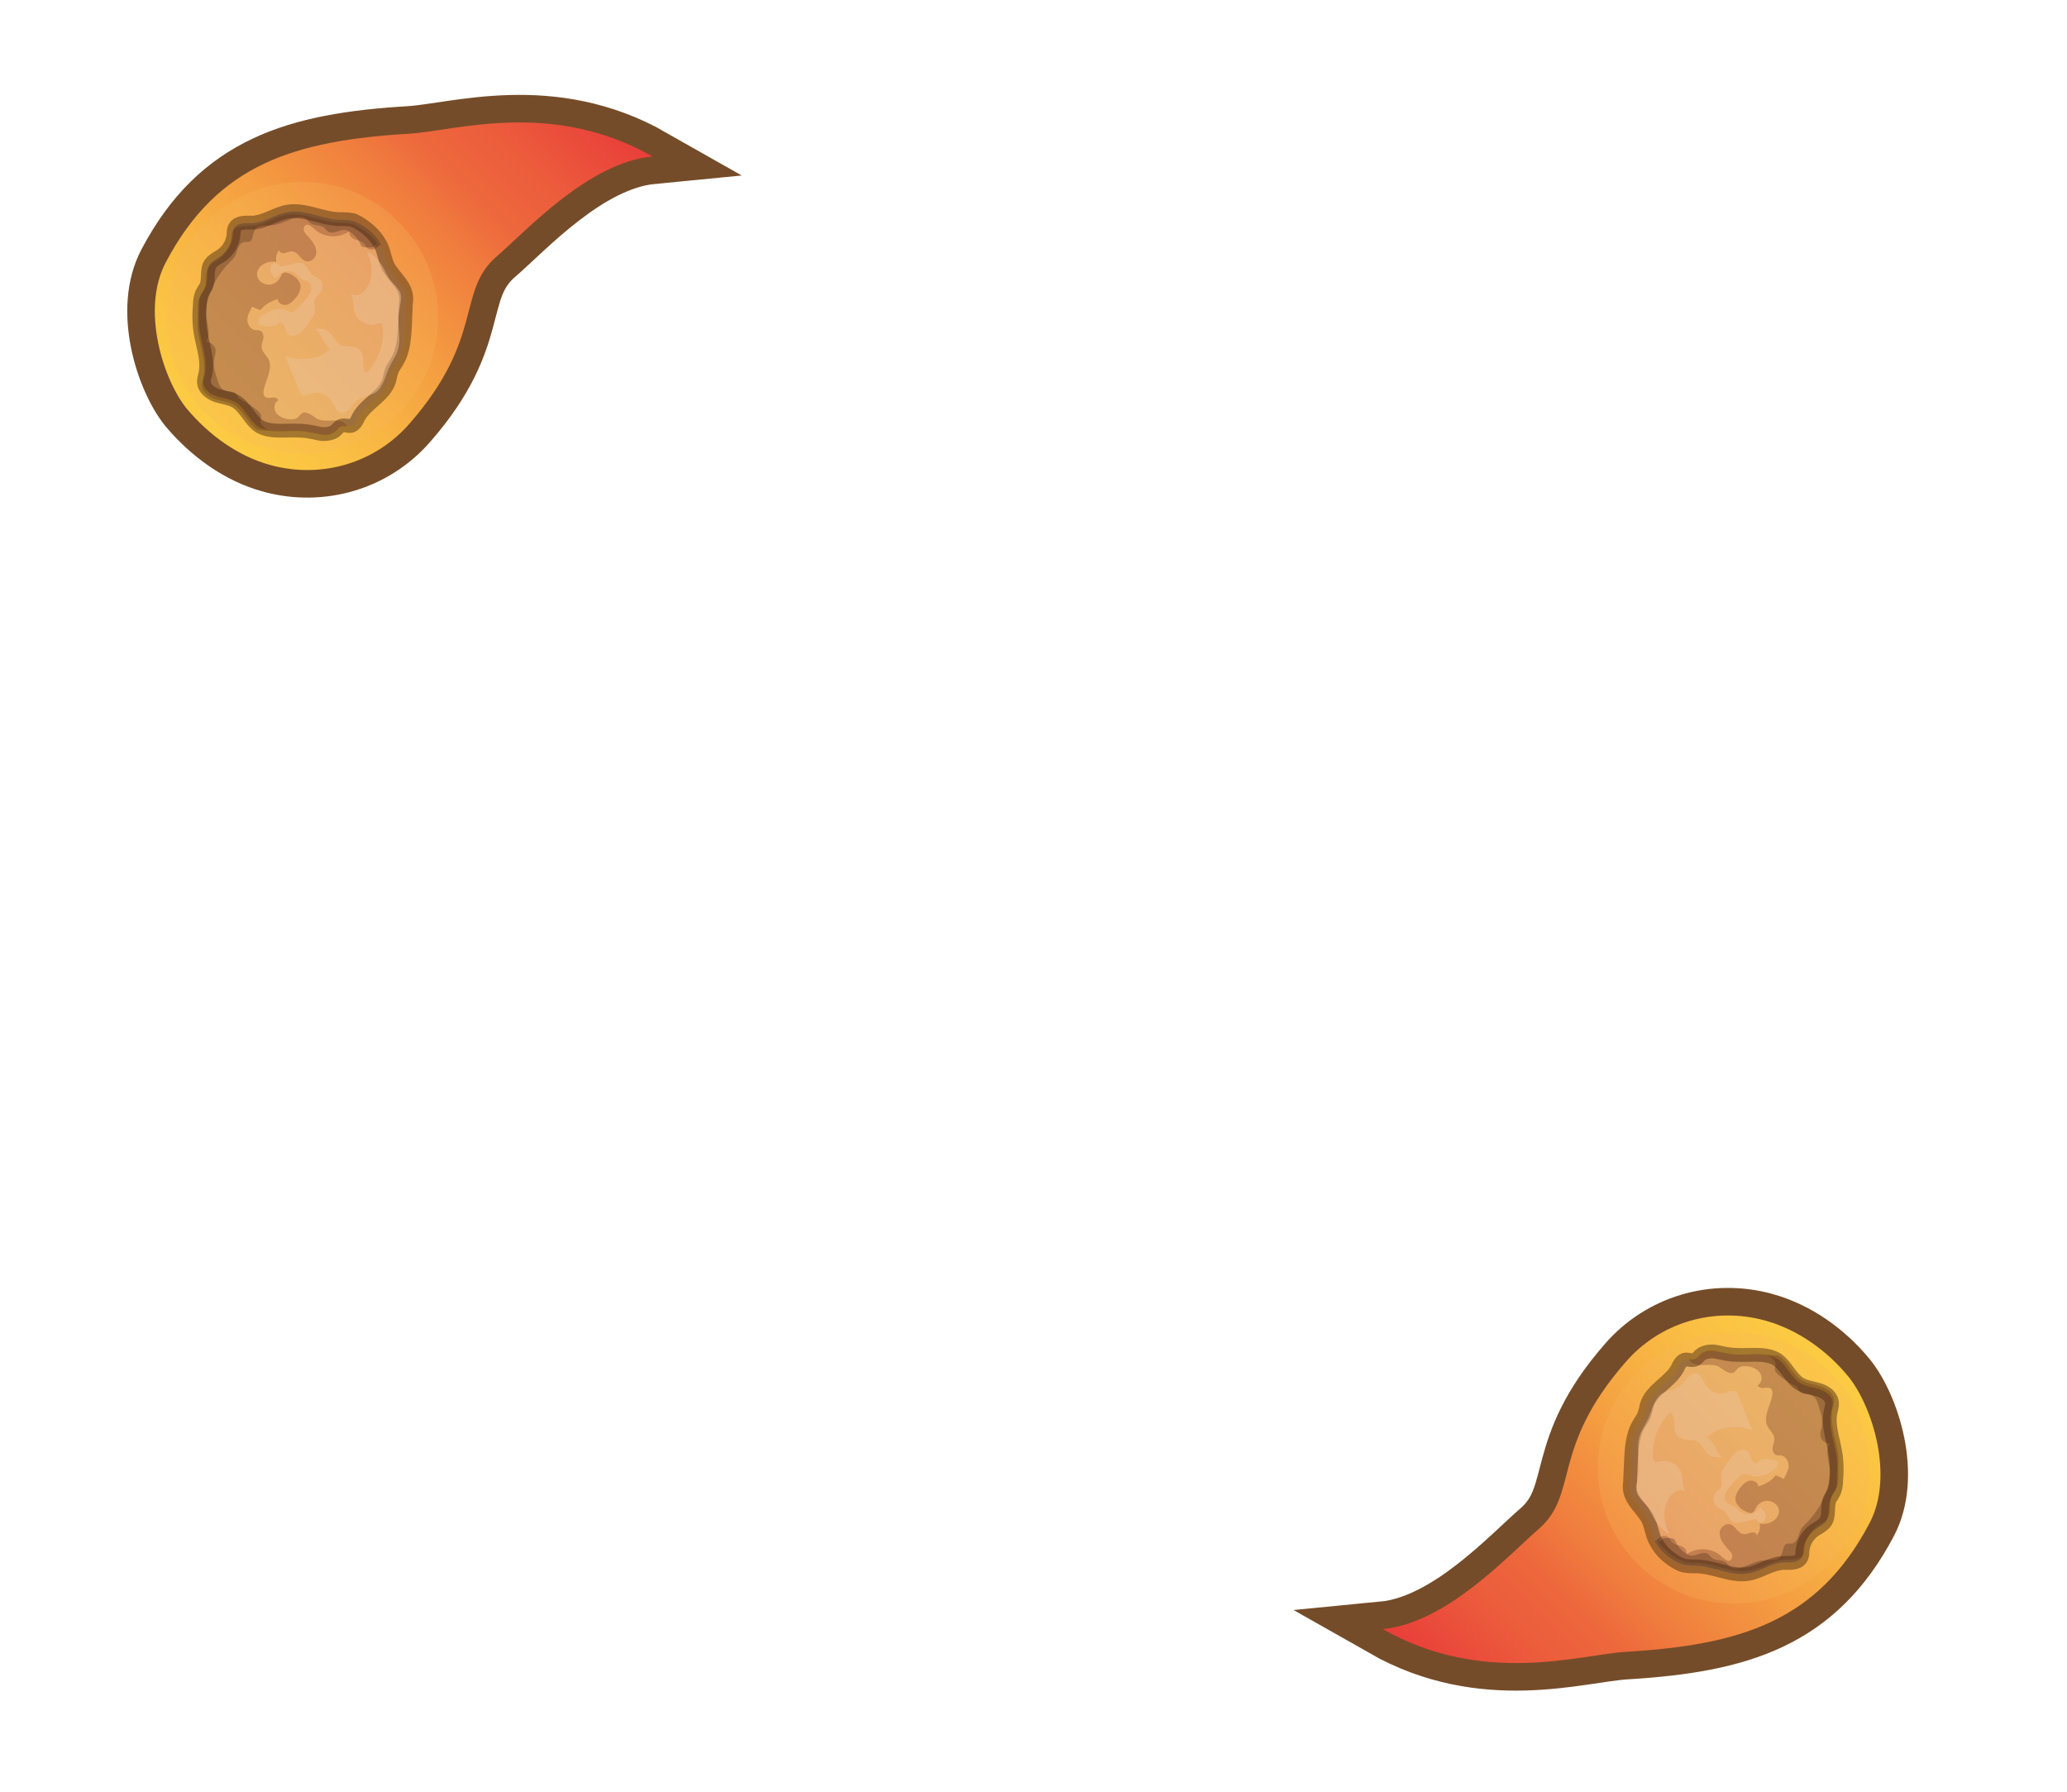 <svg version="1.0" id="Calque_51_-_copie" xmlns="http://www.w3.org/2000/svg" x="0" y="0" width="300" height="260" style="enable-background:new 0 0 300 260" xml:space="preserve"><style>.st0{display:none}.st1{display:inline}.st1,.st3{fill:none;stroke:#754c29;stroke-width:8;stroke-miterlimit:10}.st10{opacity:.25;fill:#fbb85e}.st11{opacity:.5;fill:#dea987;stroke:#4e3012;stroke-width:2;stroke-miterlimit:10}.st12,.st13{opacity:.3;fill:#682e1a}.st13{fill:#3c2415}.st14{opacity:.5;fill:#ecc194}</style><g id="Calque_45_-_copie_2"><g id="Calque_50_-_copie_3"><g id="Calque_9_-_copie_2"><path id="XMLID_20_" class="st3" d="M256.1 191.6c-7.4-2-15.2.3-20.2 6.1-10.9 12.5-6.7 19.1-12.6 24.2-4.4 3.8-13.3 13.6-22.6 14.5 14.6 8.3 28.6 3.7 35.3 3.3 16.6-1 27.8-4.4 35.3-18.6 3.7-6.9.4-17.1-3-21.3-3.1-3.8-7.4-6.9-12.2-8.2z"/><linearGradient id="XMLID_31_" gradientUnits="userSpaceOnUse" x1="214.007" y1="249.804" x2="266.505" y2="197.815"><stop offset="0" style="stop-color:#e93e3a"/><stop offset=".182" style="stop-color:#ec5c3c"/><stop offset=".301" style="stop-color:#ed683c"/><stop offset=".407" style="stop-color:#f07e3e"/><stop offset=".597" style="stop-color:#f49e41"/><stop offset=".766" style="stop-color:#f8b643"/><stop offset=".906" style="stop-color:#fbc543"/><stop offset="1" style="stop-color:#fccb43"/></linearGradient><path id="XMLID_21_" d="M256.1 191.6c-7.4-2-15.2.3-20.2 6.1-10.9 12.5-6.7 19.1-12.6 24.2-4.4 3.8-13.3 13.6-22.6 14.5 14.6 8.3 28.6 3.7 35.3 3.3 16.6-1 27.8-4.4 35.3-18.6 3.7-6.9.4-17.1-3-21.3-3.1-3.8-7.4-6.9-12.2-8.2z" style="fill:url(#XMLID_31_)"/></g></g><circle id="XMLID_18_" class="st10" cx="251.6" cy="213" r="19.7"/><g id="Calque_10_-_copie_3"><path id="XMLID_36_" class="st11" d="M240.4 223.8c-.7-1-.7-2.7-1.5-3.8-.8-1.2-2-2.2-2.3-3.6-.1-.5-.1-1 0-1.4 0-.9.1-1.9.1-2.8.1-1.9.2-4 1.2-5.6.2-.4.5-.7.7-1.2.2-.5.3-1 .4-1.5.7-2.3 3.4-3.3 4.5-5.4.2-.5.5-1 1-1.2.5-.1 1 .2 1.5 0 .3-.1.5-.4.7-.6.5-.5 1.3-.6 2-.6.7.1 1.4.3 2.1.4 1.3.2 2.7.1 4 .1 1 0 2.1.1 3 .6 1.4.9 2 2.7 3.4 3.6.8.5 1.8.6 2.8.9s1.9 1 1.9 2c0 .4-.1.7-.2 1.1-.5 2.3.6 4.6.8 6.9.1 1 .1 2.1 0 3.1 0 .6-.1 1.2-.3 1.7-.2.4-.4.7-.6 1-.5 1.1 0 2.5-.7 3.4-.4.5-1 .8-1.5 1.1-1 .7-1.7 1.8-1.8 3.1 0 .3 0 .7-.2 1-.4.8-1.6.7-2.6.7-1.8.1-3.3 1.3-5.1 1.6-2.5.4-5-1.1-7.6-1.1-.7 0-1.4 0-2-.2-1.5-.6-3.1-2-3.7-3.3"/><path id="XMLID_35_" class="st12" d="M254.8 196.5c-1.3 0-2.7.2-4-.1-.7-.1-1.4-.3-2.1-.4-.7-.1-1.5.1-2 .6-.2.2-.4.5-.7.6-.2.1-.5.1-.8 0v.2l.3.3c1.1.8 2.7 0 3.9.6.4.2.7.5 1.1.7.4.2.9.4 1.2.1.2-.1.3-.3.5-.5.4-.4 1.1-.4 1.7-.3.6.1 1.3.5 1.6 1 .3.6.2 1.4-.4 1.7.1.3.5.5.9.4.4 0 .7-.1 1 .1.3.2.3.7.2 1.1-.3 1.5-1.4 3.1-.6 4.5.3.5.8.9.9 1.5.1.4-.1.9-.2 1.3s0 1 .4 1.2c.2.1.5.1.8.1.7.1 1.1.9 1.1 1.5s-.4 1.3-.7 1.9c-.4-.2-.8-.4-1.2-.5-.6.8-1.5 1.3-2.5 1.6 0-.6-.8-1-1.4-.8-.6.2-1 .7-1.4 1.2-.2.3-.4.7-.5 1.1-.2 1.1.9 2 1.9 2.3.3.1.5.1.7-.1.1-.1.2-.3.3-.5.3-.7 1.1-1.2 1.9-1.1.8.1 1.5.7 1.5 1.5 0 .6-.4 1.2-1 1.5-.5.3-1.2.4-1.8.3.1.6 0 1.2-.4 1.7-.1-.4-.5-.5-.9-.4-.4.1-.7.3-1.1.2-.8-.1-1.1-1.2-1.9-1.4-.8-.2-1.6.6-1.5 1.4 0 .8.6 1.5 1.1 2.1.3.3.6.6.7.9.1.4-.1.9-.5.9-.3 0-.6-.3-.9-.5-1.3-1.4-3.7-1.6-5.3-.4.3-.4-.1-1-.6-1.2-.5-.2-1-.2-1.4-.6-.2-.2-.3-.4-.4-.6-.4-.4-1-.4-1.4-.1-.2.1-.3.2-.4.3.7 1.3 2.3 2.6 3.9 3.2.6.2 1.3.2 2 .2 2.6.1 5.1 1.6 7.6 1.1 1.8-.3 3.3-1.5 5.1-1.6.9 0 2.1.1 2.6-.7.2-.3.2-.7.2-1 .1-1.2.8-2.3 1.8-3.1.5-.4 1.1-.6 1.5-1.1.7-1 .2-2.4.7-3.4.2-.4.4-.7.6-1 .3-.5.3-1.1.3-1.7 0-1 .1-2.1 0-3.1-.3-2.3-1.3-4.6-.8-6.9.1-.3.2-.7.2-1.1 0-1-1-1.7-1.9-2-.9-.3-1.9-.4-2.8-.9-1.4-.9-2-2.7-3.4-3.6-1.2-.1-2.2-.2-3.3-.2z"/><path id="XMLID_30_" class="st13" d="M256.6 196.7c.5.3 1.1.7 1.1 1.2 0 .3-.1.5-.1.8 0 .3.3.6.5.8.6.5 1.2.9 1.9 1.3.3.2.7.3.9.6.1.2.2.4.4.6.4.4 1 .2 1.5.4.7.2 1 1 1.2 1.8.3.9.6 1.9.4 2.9-.1.4-.2.7-.2 1.1 0 .7.7 1.3 1.4 1.3-.8 1.1-.1 2.6 0 3.9 0 .7 0 1.3-.2 1.9-.5 2.1-1.6 4.1-3.2 5.7-.3.3-.6.6-.8.9-.2.4-.3.9-.5 1.3s-.5.8-1 .8h-.5c-.7.1-.5 1.3-1 1.9-.5.7-1.5.4-2.3.5-1.4.1-2.6 1-4 1.2-.3 0-.5 0-.8-.1-.4-.2-.5-.6-.9-.8-.5-.4-1.3-.2-1.9-.6l-.6-.6c-.8-.5-1.8.4-2.6.2-.2 0-.3-.1-.5-.2-.7-.4-1.3-1.1-1.6-1.8-.1-.2-.1-.3-.3-.4-.2-.1-.4-.1-.6-.1-.7 0-1.5 0-2.1.4 0 .1.1.2.1.2.7 1.3 2.3 2.7 3.9 3.2.6.2 1.3.2 2 .2 2.6.1 5.1 1.6 7.6 1.1 1.8-.3 3.3-1.5 5.1-1.6.9 0 2.1.1 2.6-.7.2-.3.2-.7.2-1 .1-1.2.8-2.3 1.8-3.1.5-.4 1.1-.6 1.5-1.1.7-1 .2-2.4.7-3.4.2-.4.4-.7.6-1 .3-.5.3-1.1.3-1.7 0-1 .1-2.1 0-3.1-.3-2.3-1.3-4.6-.8-6.9.1-.3.2-.7.2-1.1 0-1-1-1.7-1.9-2-.9-.3-1.9-.4-2.8-.9-1.4-.9-2-2.7-3.4-3.6-.4-.2-.8-.3-1.3-.4z"/><path id="XMLID_28_" class="st14" d="M242.2 222.4c-.6-1.2-.8-2.5-.5-3.8.2-.7.5-1.3 1-1.8s1.3-.7 1.9-.4c-.5-.8-.3-1.8-.6-2.7-.4-1.3-2-2-3.2-1.6-.2.1-.4.1-.5.1-.3-.1-.4-.5-.4-.8-.1-2.2.7-4.5 2.2-6.2.1-.1.3-.3.4-.2.1 0 .1.1.2.2.3.5.3 1.2.3 1.8s.2 1.3.7 1.6c.7.5 1.7.2 2.5.5 1 .5 1.3 2 2.4 2.3.5.1 1 0 1.5.2-1.1-.7-1.2-2.5-2.4-3 .6-.5 1.3-1 2-1.2.3-.1.6-.2.9-.2 1.2-.2 2.5-.1 3.7.3-.7-1.7-1.3-3.3-2-5-.1-.1-.1-.3-.2-.4-.2-.3-.6-.3-1-.2s-.7.2-1 .3c-1.1.2-2.2-.5-2.7-1.5-.3-.5-.5-1.2-1.1-1.4-.5-.1-.9.2-1.3.5-.3.4-.5.8-.9 1.1-.8.8-2.1.8-3 1.4-1 .8-1.3 2.2-1.8 3.4-.4.9-1 1.7-1.3 2.6-.6 1.8.1 3.7-.2 5.6-.1.9-.5 1.9-.2 2.8.3.7.9 1.2 1.4 1.8.5.6.8 1.4 1.2 2.1.5.8 1.8 2.1 2 1.9 0 .2.1 0 0-.1"/><path id="XMLID_24_" class="st14" d="M256.1 219.4c.3.3.2.7.1 1.1-.2.4-.7.6-1 .3l-.3-.3c-.2-.1-.3 0-.5 0-.4.1-.8.2-1.3.3-.5.1-1 .3-1.5.1-.7-.3-.9-1.4-1.6-1.8l-.6-.3c-.4-.2-.7-.7-.7-1.2s.2-1 .6-1.3c.1-.1.3-.2.4-.4.4-.5 0-1.2.1-1.9 0-.4.2-.7.4-1 .5-.7.9-1.4 1.5-2 .3-.3.6-.5 1-.6.4-.1.8 0 1.1.3.2.3.2.6.4 1s.4.7.7.6c.2 0 .3-.2.5-.3.6-.4 1.5-.3 2.2-.1.1 0 .2.1.3.1.2.1.2.4.1.6-.1.4-.5.7-.9.9-.8.5-1.7.9-2.7.7-.5-.1-1-.5-1.5-.3-.2.1-.3.2-.5.4-.4.4-.8.8-1.1 1.2-.4.4-.7.8-.9 1.3-.2.5-.1 1.1.4 1.4.3.2.6.2.9.4.4.2.6.5.9.8.7.5 1.8.5 2.4-.2.2-.2.3-.4.6-.5.1.4.4.4.5.7"/></g></g><g id="Calque_45_-_copie_4"><g id="Calque_50_-_copie_5"><g id="Calque_9_-_copie_4"><path id="XMLID_77_" class="st3" d="M39.3 67.5c7.4 2 15.2-.3 20.2-6.1 10.9-12.5 6.7-19.1 12.6-24.2 4.4-3.8 13.3-13.6 22.6-14.5-14.6-8.3-28.6-3.7-35.3-3.3-16.6 1-27.8 4.4-35.3 18.6-3.7 6.9-.4 17.1 3 21.3 3.2 3.8 7.4 6.9 12.2 8.2z"/><linearGradient id="XMLID_40_" gradientUnits="userSpaceOnUse" x1="392.219" y1="429.989" x2="444.717" y2="378.001" gradientTransform="rotate(180 236.846 219.655)"><stop offset="0" style="stop-color:#e93e3a"/><stop offset=".182" style="stop-color:#ec5c3c"/><stop offset=".301" style="stop-color:#ed683c"/><stop offset=".407" style="stop-color:#f07e3e"/><stop offset=".597" style="stop-color:#f49e41"/><stop offset=".766" style="stop-color:#f8b643"/><stop offset=".906" style="stop-color:#fbc543"/><stop offset="1" style="stop-color:#fccb43"/></linearGradient><path id="XMLID_76_" d="M39.3 67.5c7.4 2 15.2-.3 20.2-6.1 10.9-12.5 6.7-19.1 12.6-24.2 4.4-3.8 13.3-13.6 22.6-14.5-14.6-8.3-28.6-3.7-35.3-3.3-16.6 1-27.8 4.4-35.3 18.6-3.7 6.9-.4 17.1 3 21.3 3.2 3.8 7.4 6.9 12.2 8.2z" style="fill:url(#XMLID_40_)"/></g></g><circle id="XMLID_7_" class="st10" cx="43.9" cy="46.1" r="19.7"/><g id="Calque_10_-_copie_7"><path id="XMLID_12_" class="st11" d="M55.1 35.3c.7 1 .7 2.7 1.5 3.8.8 1.2 2 2.2 2.3 3.6.1.5.1 1 0 1.4 0 .9-.1 1.9-.1 2.8-.1 1.9-.2 4-1.2 5.6-.2.4-.5.7-.7 1.2-.2.5-.3 1-.4 1.5-.7 2.3-3.4 3.3-4.5 5.4-.2.5-.5 1-1 1.2-.5.1-1-.2-1.5 0-.3.1-.5.4-.7.6-.5.5-1.3.6-2 .6-.7-.1-1.4-.3-2.1-.4-1.3-.2-2.7-.1-4-.1-1 0-2.1-.1-3-.6-1.4-.9-2-2.7-3.4-3.6-.8-.5-1.8-.6-2.8-.9-.9-.3-1.9-1-1.9-2 0-.4.1-.7.2-1.1.5-2.3-.6-4.6-.8-6.9-.1-1-.1-2.1 0-3.1 0-.6.1-1.2.3-1.7.2-.4.4-.7.6-1 .5-1.1 0-2.5.7-3.4.4-.5 1-.8 1.5-1.1 1-.7 1.7-1.8 1.8-3.1 0-.3 0-.7.2-1 .4-.8 1.6-.7 2.6-.7 1.8-.1 3.3-1.3 5.1-1.6 2.5-.4 5 1.1 7.6 1.1.7 0 1.4 0 2 .2 1.5.7 3 2 3.7 3.3"/><path id="XMLID_11_" class="st12" d="M40.7 62.6c1.3 0 2.7-.2 4 .1.7.1 1.4.3 2.1.4.7.1 1.5-.1 2-.6.2-.2.4-.5.7-.6.2-.1.5-.1.8 0v-.2l-.3-.3c-1.1-.8-2.7 0-3.9-.6-.4-.2-.7-.5-1.1-.7s-.9-.4-1.2-.1c-.2.1-.3.3-.5.5-.4.4-1.1.4-1.7.3-.6-.1-1.3-.5-1.6-1-.3-.6-.2-1.4.4-1.7-.1-.3-.5-.5-.9-.4-.4 0-.7.1-1-.1-.3-.2-.3-.7-.2-1.1.3-1.5 1.4-3.1.6-4.5-.3-.5-.8-.9-.9-1.5-.1-.4.1-.9.2-1.3s0-1-.4-1.2c-.2-.1-.5-.1-.8-.1-.7-.1-1.1-.9-1.1-1.5 0-.7.4-1.3.7-1.9.4.2.8.4 1.2.5.6-.8 1.5-1.3 2.5-1.6 0 .6.8 1 1.4.8.6-.2 1-.7 1.4-1.2.2-.3.4-.7.5-1.1.2-1.1-.9-2-1.9-2.3-.3-.1-.5-.1-.7.1-.1.1-.2.3-.3.5-.3.7-1.1 1.2-1.9 1.1-.8-.1-1.5-.7-1.5-1.5 0-.6.4-1.2 1-1.5.5-.3 1.2-.4 1.8-.3-.1-.6 0-1.2.4-1.7.1.4.5.5.9.4.4-.1.7-.3 1.1-.2.8.1 1.1 1.2 1.9 1.4.8.2 1.6-.6 1.5-1.4 0-.8-.6-1.5-1.1-2.1-.3-.3-.6-.6-.7-.9-.1-.4.1-.9.5-.9.3 0 .6.3.9.5 1.3 1.4 3.7 1.6 5.3.4-.3.4.1 1 .6 1.2.5.2 1 .2 1.4.6.2.2.3.4.4.6.4.4 1 .4 1.4.1.2-.1.3-.2.4-.3-.7-1.3-2.3-2.6-3.9-3.2-.6-.2-1.3-.2-2-.2-2.6-.1-5.1-1.6-7.6-1.1-1.8.3-3.3 1.5-5.1 1.6-.9 0-2.1-.1-2.6.7-.2.3-.2.7-.2 1-.1 1.2-.8 2.3-1.8 3.1-.5.4-1.1.6-1.5 1.1-.7 1-.2 2.4-.7 3.4-.2.4-.4.7-.6 1-.3.5-.3 1.1-.3 1.7 0 1-.1 2.1 0 3.1.3 2.3 1.3 4.6.8 6.9-.1.3-.2.7-.2 1.1 0 1 1 1.7 1.9 2 .9.3 1.9.4 2.8.9 1.4.9 2 2.7 3.4 3.6 1.1.1 2.2.2 3.3.2z"/><path id="XMLID_6_" class="st13" d="M38.9 62.4c-.5-.3-1.1-.7-1.1-1.2 0-.3.1-.5.1-.8 0-.3-.3-.6-.5-.8-.6-.5-1.2-.9-1.9-1.3-.3-.2-.7-.3-.9-.6-.1-.2-.2-.4-.4-.6-.4-.4-1-.2-1.5-.4-.7-.2-1-1-1.2-1.8-.3-.9-.6-1.9-.4-2.9.1-.4.2-.7.2-1.1 0-.7-.7-1.3-1.4-1.3.8-1.1.1-2.6 0-3.9 0-.7 0-1.3.2-1.9.5-2.1 1.6-4.1 3.2-5.7.3-.3.6-.6.8-.9.2-.4.3-.9.5-1.3s.5-.8 1-.8h.5c.7-.1.5-1.3 1-1.9.5-.7 1.5-.4 2.3-.5 1.4-.1 2.6-1 4-1.2.3 0 .5 0 .8.1.4.2.5.6.9.8.5.4 1.3.2 1.9.6l.6.6c.8.5 1.8-.4 2.6-.2.2 0 .3.1.5.2.7.4 1.3 1.1 1.6 1.8.1.2.1.3.3.4.2.1.4.1.6.1.7 0 1.5 0 2.1-.4 0-.1-.1-.2-.1-.2-.7-1.3-2.3-2.7-3.9-3.2-.6-.2-1.3-.2-2-.2-2.6-.1-5.1-1.6-7.6-1.1-1.8.3-3.3 1.5-5.1 1.6-.9 0-2.1-.1-2.6.7-.2.3-.2.7-.2 1-.1 1.2-.8 2.3-1.8 3.1-.5.4-1.1.6-1.5 1.1-.7 1-.2 2.4-.7 3.4-.2.4-.4.7-.6 1-.3.5-.3 1.1-.3 1.7 0 1-.1 2.1 0 3.1.3 2.3 1.3 4.6.8 6.9-.1.3-.2.7-.2 1.1 0 1 1 1.7 1.9 2 .9.3 1.9.4 2.8.9 1.4.9 2 2.7 3.4 3.6.4.2.8.3 1.3.4z"/><path id="XMLID_4_" class="st14" d="M53.3 36.7c.6 1.2.8 2.5.5 3.8-.2.7-.5 1.3-1 1.8s-1.3.7-1.9.4c.5.8.3 1.8.6 2.7.4 1.3 2 2 3.2 1.6.2-.1.4-.1.5-.1.3.1.4.5.4.8.1 2.2-.7 4.5-2.2 6.2-.1.1-.3.3-.4.2.1 0 0-.1 0-.1-.3-.5-.3-1.2-.3-1.8s-.2-1.2-.7-1.6c-.7-.5-1.7-.2-2.5-.5-1-.5-1.3-2-2.4-2.3-.5-.1-1 0-1.5-.2 1.1.7 1.2 2.5 2.4 3-.6.5-1.3 1-2 1.2-.3.1-.6.2-.9.2-1.2.2-2.5.1-3.7-.3.7 1.7 1.3 3.3 2 5 .1.1.1.3.2.4.2.3.6.3 1 .2.3-.1.7-.2 1-.3 1.1-.2 2.2.5 2.7 1.5.3.5.5 1.2 1.1 1.4.5.1.9-.2 1.3-.5.3-.4.5-.8.9-1.1.8-.8 2.1-.8 3-1.4 1-.8 1.3-2.2 1.8-3.4.4-.9 1-1.7 1.3-2.6.6-1.8-.1-3.7.2-5.6.1-.9.5-1.9.2-2.8-.3-.7-.9-1.2-1.4-1.8-.5-.6-.8-1.4-1.2-2.1-.5-.8-1.8-2.1-2-1.9-.2-.2-.3-.1-.2 0"/><path id="XMLID_3_" class="st14" d="M39.4 39.7c-.3-.3-.2-.7-.1-1.1.2-.4.7-.6 1-.3l.3.3c.2.1.3 0 .5 0 .4-.1.8-.2 1.3-.3.5-.1 1-.3 1.5-.1.7.3.9 1.4 1.6 1.8l.6.3c.4.2.7.7.7 1.2s-.2 1-.6 1.3c-.1.1-.3.2-.4.4-.4.5 0 1.2-.1 1.9 0 .4-.2.7-.4 1-.5.7-.9 1.4-1.5 2-.3.3-.6.5-1 .6-.4.1-.8 0-1.1-.3-.2-.3-.2-.6-.4-1-.1-.3-.4-.7-.7-.6-.2 0-.3.2-.5.3-.6.4-1.5.3-2.2.1-.1 0-.2-.1-.3-.1-.2-.1-.2-.4-.1-.6.1-.4.5-.7.9-.9.8-.5 1.7-.9 2.7-.7.5.1 1 .5 1.5.3.2-.1.3-.2.5-.4.4-.4.8-.8 1.1-1.2.4-.4.7-.8.9-1.3.2-.5.1-1.1-.4-1.4-.3-.2-.6-.2-.9-.4-.4-.2-.6-.5-.9-.8-.7-.5-1.8-.5-2.4.2-.2.2-.3.4-.6.5-.1-.3-.4-.4-.5-.7"/></g></g></svg>